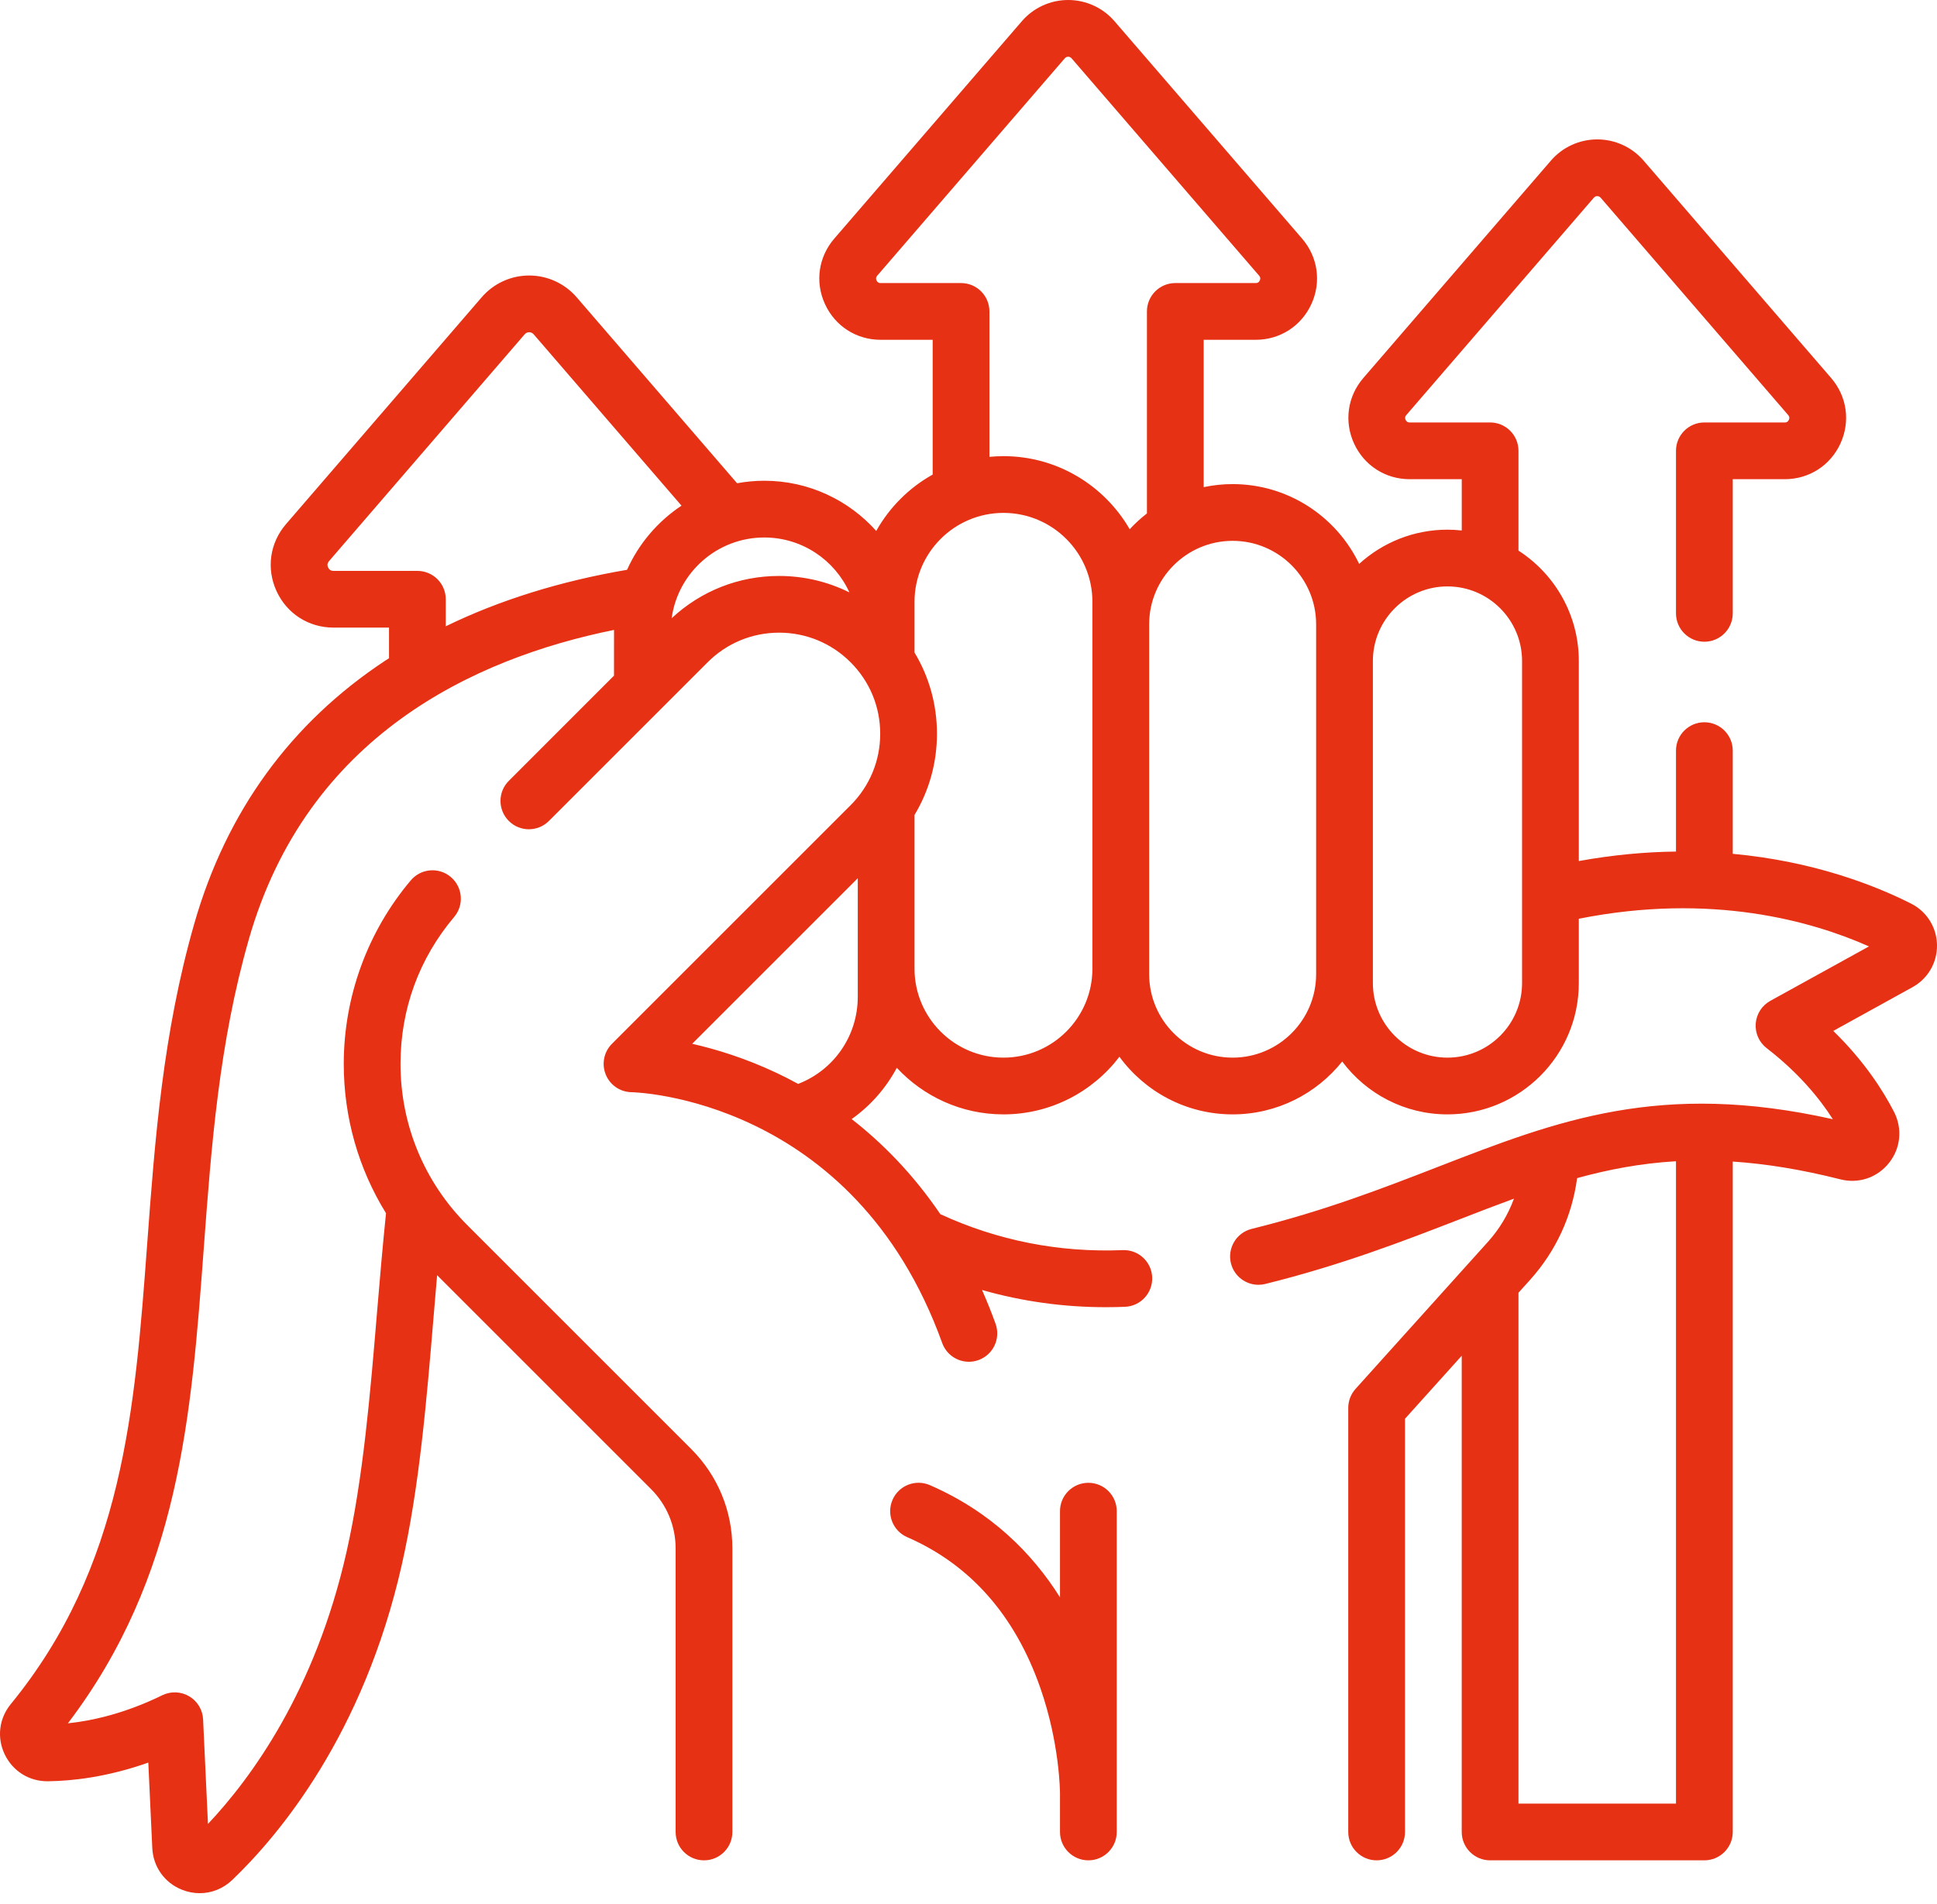 <svg width="60" height="59" viewBox="0 0 60 59" fill="none" xmlns="http://www.w3.org/2000/svg">
<path d="M11.957 37.59C11.856 38.576 11.762 39.652 11.681 40.634C11.469 43.178 11.249 45.808 10.731 48.097C9.761 52.385 7.786 55.087 6.442 56.511L6.291 53.273C6.278 52.977 6.116 52.708 5.861 52.557C5.607 52.407 5.293 52.394 5.027 52.524C3.883 53.084 2.873 53.313 2.103 53.394C5.558 48.846 5.925 43.893 6.313 38.66C6.544 35.546 6.782 32.325 7.712 29.088C9.516 22.806 14.666 20.401 19.02 19.517C19.02 19.527 19.019 20.934 19.019 20.934L15.761 24.193C15.417 24.536 15.417 25.092 15.761 25.436C16.104 25.779 16.66 25.779 17.003 25.436L21.92 20.519C22.511 19.928 23.298 19.602 24.134 19.602C24.97 19.602 25.757 19.928 26.348 20.52C26.94 21.111 27.265 21.897 27.265 22.734C27.265 23.57 26.94 24.356 26.348 24.948L18.956 32.34C18.706 32.59 18.63 32.966 18.764 33.294C18.897 33.621 19.214 33.837 19.568 33.84C19.637 33.841 26.442 34.001 29.185 41.61C29.314 41.969 29.652 42.192 30.012 42.192C30.11 42.192 30.211 42.175 30.31 42.139C30.766 41.975 31.003 41.471 30.838 41.014C30.707 40.65 30.567 40.303 30.419 39.968C31.66 40.322 32.943 40.501 34.256 40.501C34.452 40.501 34.649 40.497 34.847 40.489C35.332 40.47 35.709 40.06 35.69 39.575C35.67 39.091 35.262 38.713 34.776 38.733C32.804 38.812 30.903 38.437 29.128 37.619C28.277 36.366 27.323 35.407 26.381 34.673C26.967 34.257 27.444 33.712 27.779 33.084C28.604 33.971 29.779 34.527 31.083 34.527C32.547 34.527 33.849 33.826 34.675 32.742C35.465 33.823 36.743 34.527 38.181 34.527C39.554 34.527 40.779 33.886 41.576 32.889C42.318 33.883 43.503 34.527 44.836 34.527C47.08 34.527 48.905 32.702 48.905 30.459V28.466C53.021 27.646 56.146 28.545 57.892 29.323L54.836 31.01C54.577 31.153 54.407 31.417 54.385 31.712C54.362 32.007 54.489 32.294 54.724 32.475C55.715 33.24 56.361 34.031 56.774 34.677C51.433 33.48 48.242 34.718 44.57 36.142C42.831 36.817 41.032 37.515 38.771 38.075C38.3 38.192 38.013 38.669 38.129 39.14C38.228 39.54 38.587 39.807 38.982 39.807C39.052 39.807 39.123 39.799 39.194 39.781C41.563 39.194 43.498 38.443 45.206 37.781C45.784 37.557 46.344 37.34 46.896 37.138C46.717 37.628 46.446 38.081 46.09 38.476L41.989 43.032C41.844 43.194 41.763 43.403 41.763 43.62V56.76C41.763 57.246 42.157 57.639 42.642 57.639C43.128 57.639 43.521 57.246 43.521 56.76V43.957L45.278 42.005V56.76C45.278 57.245 45.672 57.639 46.157 57.639H52.794C53.279 57.639 53.673 57.245 53.673 56.76V35.989C54.683 36.056 55.78 36.229 57.004 36.539C57.571 36.684 58.148 36.489 58.512 36.033C58.875 35.577 58.935 34.971 58.669 34.45C58.328 33.786 57.745 32.875 56.787 31.941L59.243 30.585C59.72 30.322 60.01 29.82 60 29.274C59.99 28.731 59.682 28.241 59.197 27.996C58.067 27.426 56.173 26.684 53.673 26.454V23.256C53.673 22.771 53.279 22.378 52.794 22.378C52.309 22.378 51.915 22.771 51.915 23.256V26.384C50.976 26.395 49.97 26.485 48.905 26.678V20.48C48.905 19.047 48.159 17.785 47.036 17.06V13.968C47.036 13.482 46.643 13.089 46.157 13.089H43.666C43.642 13.089 43.577 13.089 43.54 13.008C43.503 12.928 43.545 12.879 43.561 12.86L49.371 6.125C49.405 6.085 49.447 6.077 49.476 6.077C49.505 6.077 49.546 6.085 49.581 6.125L55.39 12.86C55.406 12.879 55.448 12.928 55.411 13.008C55.374 13.089 55.31 13.089 55.285 13.089H52.794C52.309 13.089 51.915 13.482 51.915 13.968V19.004C51.915 19.489 52.309 19.883 52.794 19.883C53.279 19.883 53.673 19.489 53.673 19.004V14.847H55.285C56.036 14.847 56.697 14.423 57.009 13.741C57.322 13.058 57.211 12.281 56.721 11.712L50.912 4.977C50.551 4.559 50.028 4.319 49.476 4.319C48.924 4.319 48.4 4.559 48.04 4.977L42.23 11.712C41.74 12.281 41.63 13.058 41.942 13.74C42.255 14.423 42.916 14.847 43.666 14.847H45.279V16.436C45.133 16.42 44.986 16.411 44.836 16.411C43.784 16.411 42.824 16.813 42.101 17.471C41.4 16.01 39.907 14.999 38.181 14.999C37.874 14.999 37.574 15.032 37.285 15.093V10.528H38.897C39.648 10.528 40.308 10.104 40.621 9.421C40.934 8.739 40.823 7.962 40.333 7.393L34.523 0.658C34.163 0.24 33.639 0 33.087 0C32.535 0 32.012 0.24 31.652 0.658L25.842 7.393C25.352 7.962 25.241 8.739 25.554 9.421C25.867 10.104 26.527 10.528 27.278 10.528H28.89V14.704C28.158 15.112 27.552 15.719 27.142 16.45C26.29 15.497 25.051 14.895 23.674 14.895C23.386 14.895 23.105 14.922 22.832 14.973L17.861 9.209C17.492 8.782 16.956 8.536 16.391 8.536C15.826 8.536 15.291 8.782 14.922 9.209L8.86 16.238C8.358 16.819 8.245 17.614 8.565 18.313C8.885 19.012 9.561 19.445 10.329 19.445H12.05V20.394C12.011 20.419 11.97 20.444 11.931 20.47C9.005 22.404 7.017 25.14 6.022 28.603C5.043 32.015 4.797 35.327 4.56 38.53C4.178 43.679 3.818 48.542 0.332 52.801C-0.031 53.245 -0.102 53.841 0.147 54.358C0.398 54.878 0.906 55.197 1.489 55.189C2.24 55.18 3.323 55.06 4.594 54.611L4.717 57.258C4.744 57.839 5.096 58.334 5.636 58.55C5.816 58.622 6.002 58.657 6.186 58.657C6.553 58.657 6.912 58.517 7.192 58.249C8.642 56.862 11.254 53.75 12.445 48.486C12.991 46.076 13.215 43.384 13.432 40.78C13.467 40.361 13.503 39.935 13.54 39.51L20.165 46.135C20.657 46.627 20.928 47.281 20.928 47.977V56.76C20.928 57.246 21.322 57.639 21.807 57.639C22.292 57.639 22.686 57.246 22.686 56.76V47.977C22.686 46.812 22.232 45.716 21.408 44.892L14.476 37.96C13.141 36.625 12.406 34.85 12.406 32.962C12.406 31.271 12.98 29.697 14.068 28.41C14.381 28.04 14.334 27.485 13.963 27.172C13.593 26.858 13.038 26.905 12.725 27.276C11.386 28.861 10.648 30.88 10.648 32.962C10.648 34.622 11.105 36.212 11.957 37.59ZM29.769 8.77H27.278C27.254 8.77 27.189 8.77 27.152 8.689C27.115 8.609 27.157 8.56 27.173 8.541L32.983 1.806C33.017 1.766 33.059 1.758 33.087 1.758C33.116 1.758 33.158 1.766 33.192 1.806L39.002 8.541C39.018 8.56 39.06 8.609 39.023 8.689C38.986 8.77 38.921 8.77 38.897 8.77H36.406C35.92 8.77 35.527 9.164 35.527 9.649V15.908C35.336 16.056 35.157 16.22 34.993 16.397C34.212 15.046 32.752 14.133 31.083 14.133C30.936 14.133 30.791 14.141 30.648 14.155V9.649C30.648 9.164 30.255 8.77 29.769 8.77ZM13.808 19.404V18.567C13.808 18.081 13.414 17.688 12.929 17.688H10.329C10.252 17.688 10.196 17.652 10.163 17.581C10.131 17.51 10.14 17.445 10.191 17.386L16.253 10.357C16.298 10.305 16.353 10.294 16.391 10.294C16.43 10.294 16.484 10.305 16.53 10.357L21.11 15.667C20.376 16.154 19.787 16.843 19.424 17.654C17.355 18.007 15.475 18.593 13.808 19.404ZM20.805 19.155C20.997 17.744 22.21 16.653 23.674 16.653C24.845 16.653 25.856 17.352 26.311 18.355C25.643 18.022 24.902 17.845 24.134 17.845C22.887 17.844 21.712 18.309 20.805 19.155ZM26.57 30.883C26.57 32.092 25.835 33.152 24.723 33.583C24.492 33.456 24.268 33.342 24.051 33.24C23.084 32.784 22.18 32.508 21.441 32.34L26.57 27.211V30.883ZM31.083 32.769C29.564 32.769 28.328 31.533 28.328 30.014V25.25C28.781 24.497 29.023 23.634 29.023 22.734C29.023 21.833 28.781 20.97 28.328 20.218V18.646C28.328 17.127 29.564 15.891 31.083 15.891C32.602 15.891 33.838 17.127 33.838 18.646V30.014C33.838 31.533 32.602 32.769 31.083 32.769ZM38.182 32.769C36.756 32.769 35.596 31.609 35.596 30.183V19.343C35.596 17.917 36.756 16.757 38.182 16.757C39.608 16.757 40.768 17.917 40.768 19.343V30.183C40.768 31.609 39.608 32.769 38.182 32.769ZM47.147 30.459C47.147 31.733 46.111 32.769 44.836 32.769C43.562 32.769 42.526 31.733 42.526 30.459V20.48C42.526 19.206 43.562 18.169 44.836 18.169C46.111 18.169 47.147 19.206 47.147 20.48V30.459ZM47.036 55.881V40.053L47.397 39.652C48.194 38.766 48.695 37.679 48.852 36.502C49.83 36.232 50.829 36.042 51.915 35.979V55.881H47.036Z" fill="#E63114"/>
<path d="M34.592 46.821C34.592 46.335 34.199 45.942 33.713 45.942C33.228 45.942 32.834 46.335 32.834 46.821V49.49C31.977 48.127 30.701 46.841 28.803 46.014C28.358 45.821 27.841 46.024 27.647 46.469C27.453 46.914 27.656 47.432 28.101 47.626C30.051 48.475 31.438 50.046 32.224 52.295C32.83 54.029 32.834 55.536 32.834 55.561V56.76C32.834 57.245 33.228 57.639 33.713 57.639C34.199 57.639 34.592 57.245 34.592 56.76L34.592 46.821Z" fill="#E63114"/>
</svg>
